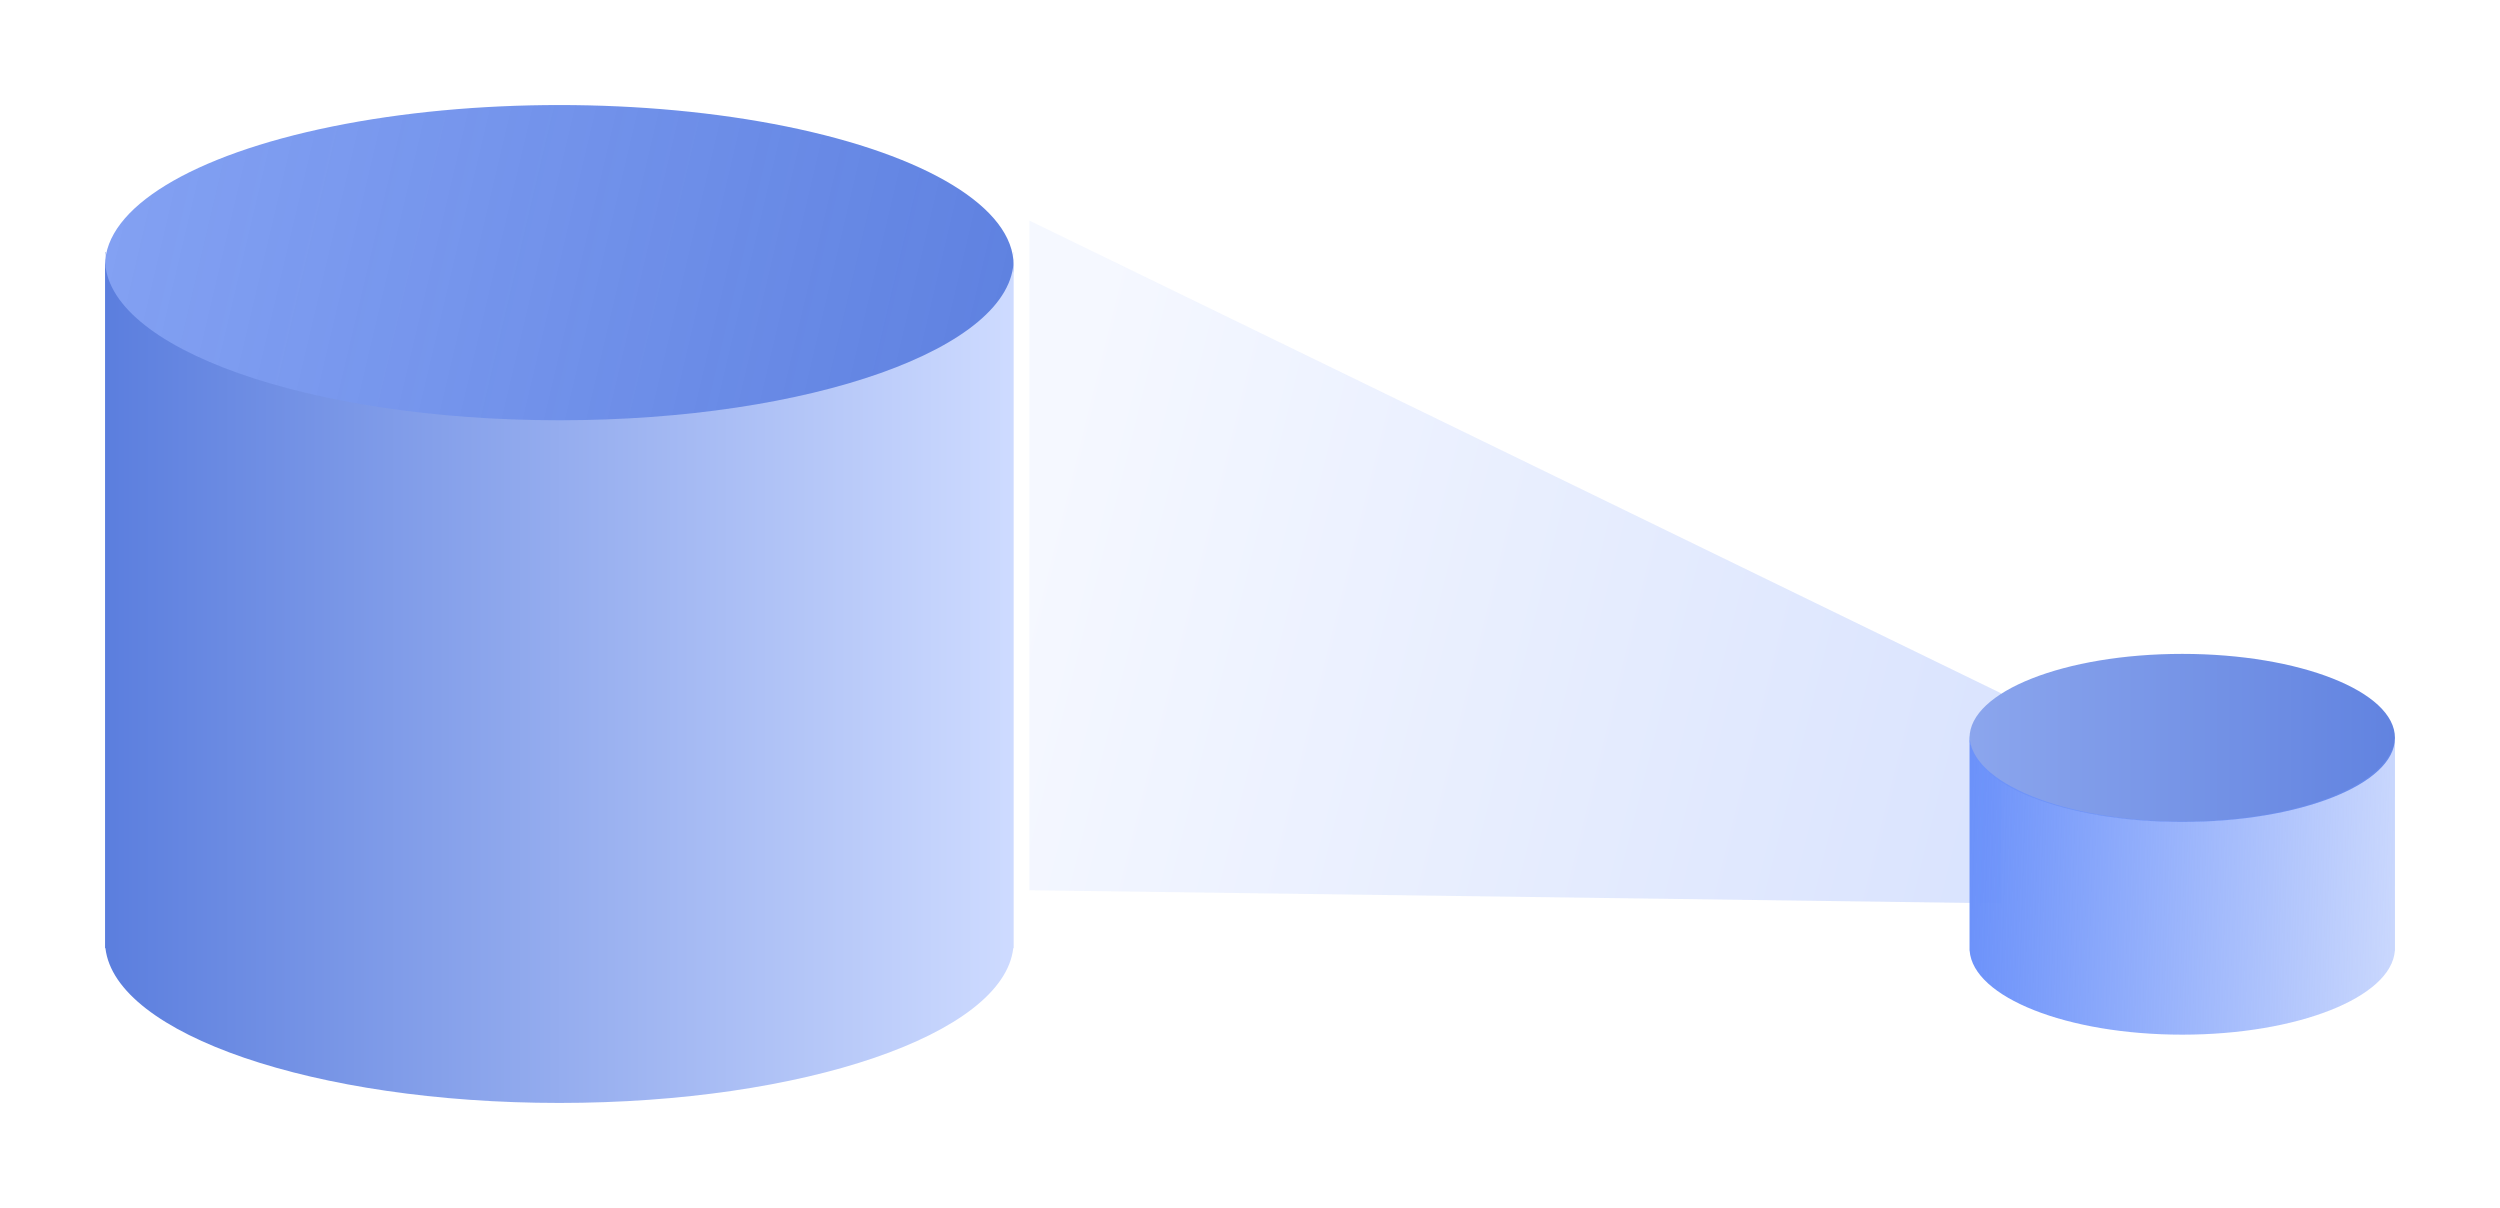 <?xml version="1.0" encoding="UTF-8"?>
<svg width="476px" height="230px" viewBox="0 0 476 230" version="1.1" xmlns="http://www.w3.org/2000/svg" xmlns:xlink="http://www.w3.org/1999/xlink">
    <!-- Generator: Sketch 56.3 (81716) - https://sketch.com -->
    <title>编组 73</title>
    <desc>Created with Sketch.</desc>
    <defs>
        <linearGradient x1="0%" y1="50%" x2="100%" y2="67.358%" id="linearGradient-1">
            <stop stop-color="#D8E3FF" offset="0%"></stop>
            <stop stop-color="#6C92FA" offset="100%"></stop>
        </linearGradient>
        <filter x="0.0%" y="0.0%" width="100.0%" height="100.0%" filterUnits="objectBoundingBox" id="filter-2">
            <feGaussianBlur stdDeviation="0" in="SourceGraphic"></feGaussianBlur>
        </filter>
        <filter x="-33.5%" y="-30.5%" width="167.1%" height="161.1%" filterUnits="objectBoundingBox" id="filter-3">
            <feOffset dx="-6" dy="10" in="SourceAlpha" result="shadowOffsetOuter1"></feOffset>
            <feGaussianBlur stdDeviation="10" in="shadowOffsetOuter1" result="shadowBlurOuter1"></feGaussianBlur>
            <feColorMatrix values="0 0 0 0 0.357   0 0 0 0 0.494   0 0 0 0 0.87  0 0 0 0.3 0" type="matrix" in="shadowBlurOuter1" result="shadowMatrixOuter1"></feColorMatrix>
            <feMerge>
                <feMergeNode in="shadowMatrixOuter1"></feMergeNode>
                <feMergeNode in="SourceGraphic"></feMergeNode>
            </feMerge>
        </filter>
        <linearGradient x1="-65.403%" y1="38.04%" x2="111.404%" y2="52.657%" id="linearGradient-4">
            <stop stop-color="#6C92FA" stop-opacity="0.7" offset="0%"></stop>
            <stop stop-color="#5B7EDE" offset="100%"></stop>
        </linearGradient>
        <linearGradient x1="100%" y1="50%" x2="0%" y2="50%" id="linearGradient-5">
            <stop stop-color="#CEDBFF" offset="0%"></stop>
            <stop stop-color="#5B7EDE" offset="100%"></stop>
        </linearGradient>
        <filter x="-71.6%" y="-79.5%" width="243.2%" height="258.9%" filterUnits="objectBoundingBox" id="filter-6">
            <feOffset dx="-6" dy="10" in="SourceAlpha" result="shadowOffsetOuter1"></feOffset>
            <feGaussianBlur stdDeviation="10" in="shadowOffsetOuter1" result="shadowBlurOuter1"></feGaussianBlur>
            <feColorMatrix values="0 0 0 0 0.357   0 0 0 0 0.494   0 0 0 0 0.87  0 0 0 0.3 0" type="matrix" in="shadowBlurOuter1" result="shadowMatrixOuter1"></feColorMatrix>
            <feMerge>
                <feMergeNode in="shadowMatrixOuter1"></feMergeNode>
                <feMergeNode in="SourceGraphic"></feMergeNode>
            </feMerge>
        </filter>
        <linearGradient x1="-133.271%" y1="26.451%" x2="114.351%" y2="26.451%" id="linearGradient-7">
            <stop stop-color="#C4D4FF" offset="0%"></stop>
            <stop stop-color="#5B7EDE" offset="100%"></stop>
        </linearGradient>
        <linearGradient x1="110.399%" y1="50%" x2="0%" y2="47.69%" id="linearGradient-8">
            <stop stop-color="#6C92FA" stop-opacity="0.3" offset="0%"></stop>
            <stop stop-color="#6C92FA" offset="100%"></stop>
        </linearGradient>
    </defs>
    <g id="Explore-530New" stroke="none" stroke-width="1" fill="none" fill-rule="evenodd">
        <g id="编组-73" transform="translate(26, 10)">
            <path d="M170,32 C293.333,92 355,122 355,122 C355,122 355,135.333 355,162 L170,159.5 L170,32 Z" id="路径-21备份" fill="url(#linearGradient-1)" opacity="0.5" filter="url(#filter-2)"></path>
            <g id="编组-8备份" filter="url(#filter-3)">
                <ellipse id="椭圆形" fill="url(#linearGradient-4)" cx="86.5" cy="30.5" rx="86.5" ry="30.5"></ellipse>
                <path d="M0.073,160.522 L0,160.522 L0,28 L0.08,28 C0.027,28.442 0,28.887 0,29.334 C0,46.281 38.727,60.019 86.5,60.019 C134.273,60.019 173,46.281 173,29.334 C173,28.887 172.973,28.442 172.92,28 L173,28 L173,160.522 L172.927,160.522 C171.053,176.915 133.075,190 86.5,190 C39.925,190 1.947,176.915 0.073,160.522 Z" id="形状结合" fill="url(#linearGradient-5)"></path>
            </g>
            <g id="编组-9备份" transform="translate(355, 104)">
                <g id="编组-6" filter="url(#filter-6)">
                    <ellipse id="椭圆形备份-91" fill="url(#linearGradient-7)" cx="40.5" cy="16.5" rx="40.5" ry="16"></ellipse>
                    <path d="M80.982,57 C80.333,65.881 62.457,73 40.5,73 C18.543,73 0.667,65.881 0.018,57 L0,57 L0,16 C0,25.057 18.132,32.4 40.5,32.4 C62.868,32.4 81,25.057 81,16 L81,57 L80.982,57 Z" id="形状结合备份-5" fill="url(#linearGradient-8)"></path>
                </g>
            </g>
        </g>
    </g>
</svg>